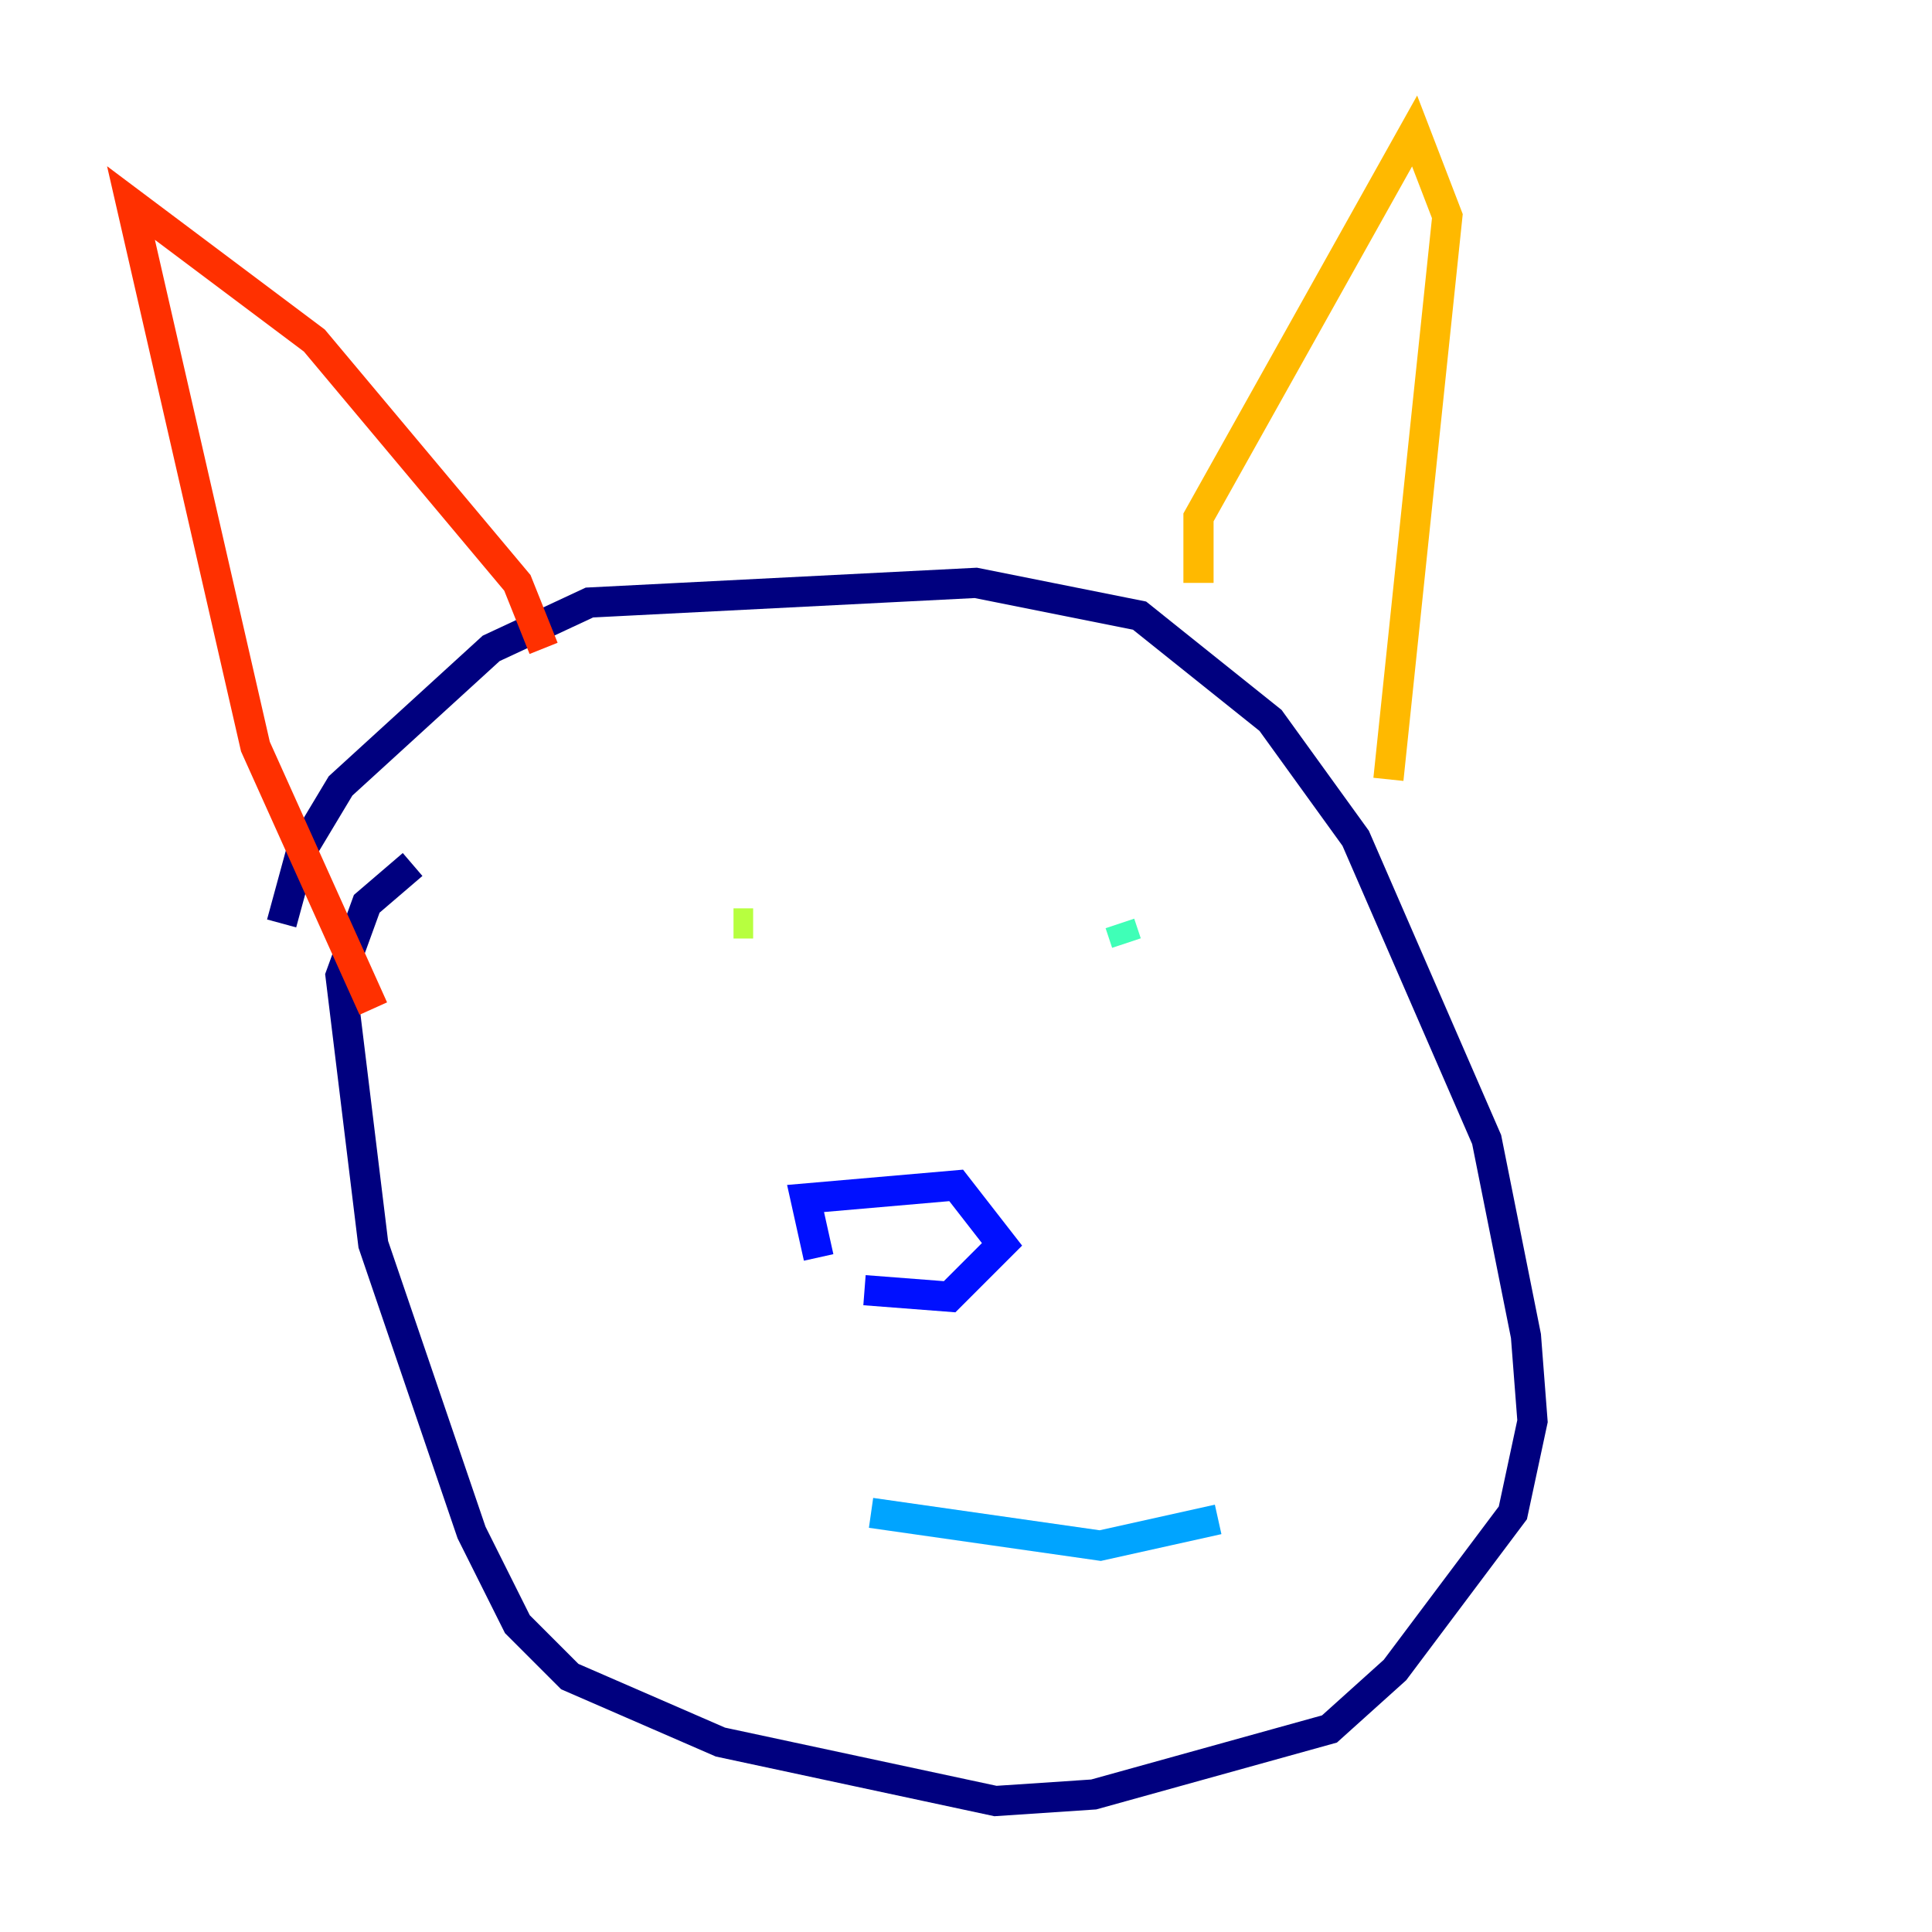 <?xml version="1.0" encoding="utf-8" ?>
<svg baseProfile="tiny" height="128" version="1.2" viewBox="0,0,128,128" width="128" xmlns="http://www.w3.org/2000/svg" xmlns:ev="http://www.w3.org/2001/xml-events" xmlns:xlink="http://www.w3.org/1999/xlink"><defs /><polyline fill="none" points="18.658,61.18 19.959,56.407 22.563,52.068 32.542,42.956 39.051,39.919 64.651,38.617 75.498,40.786 84.176,47.729 89.817,55.539 98.495,75.498 101.098,88.515 101.532,94.156 100.231,100.231 92.42,110.644 88.081,114.549 72.461,118.888 65.953,119.322 47.729,115.417 37.749,111.078 34.278,107.607 31.241,101.532 24.732,82.441 22.563,64.651 24.298,59.878 27.336,57.275" stroke="#00007f" stroke-width="2" /><polyline fill="none" points="54.237,83.308 53.37,79.403 63.349,78.536 66.386,82.441 62.915,85.912 57.275,85.478" stroke="#0010ff" stroke-width="2" /><polyline fill="none" points="57.709,100.231 72.895,102.4 80.705,100.664" stroke="#00a4ff" stroke-width="2" /><polyline fill="none" points="74.63,62.481 74.197,61.18" stroke="#3fffb7" stroke-width="2" /><polyline fill="none" points="49.898,61.18 48.597,61.18" stroke="#b7ff3f" stroke-width="2" /><polyline fill="none" points="79.403,38.617 79.403,34.278 93.722,8.678 95.891,14.319 91.986,51.634" stroke="#ffb900" stroke-width="2" /><polyline fill="none" points="36.014,42.956 34.278,38.617 20.827,22.563 8.678,13.451 16.922,49.464 24.732,66.82" stroke="#ff3000" stroke-width="2" /><polyline fill="none" points="103.268,83.742 103.268,83.742" stroke="#7f0000" stroke-width="2" /></svg>